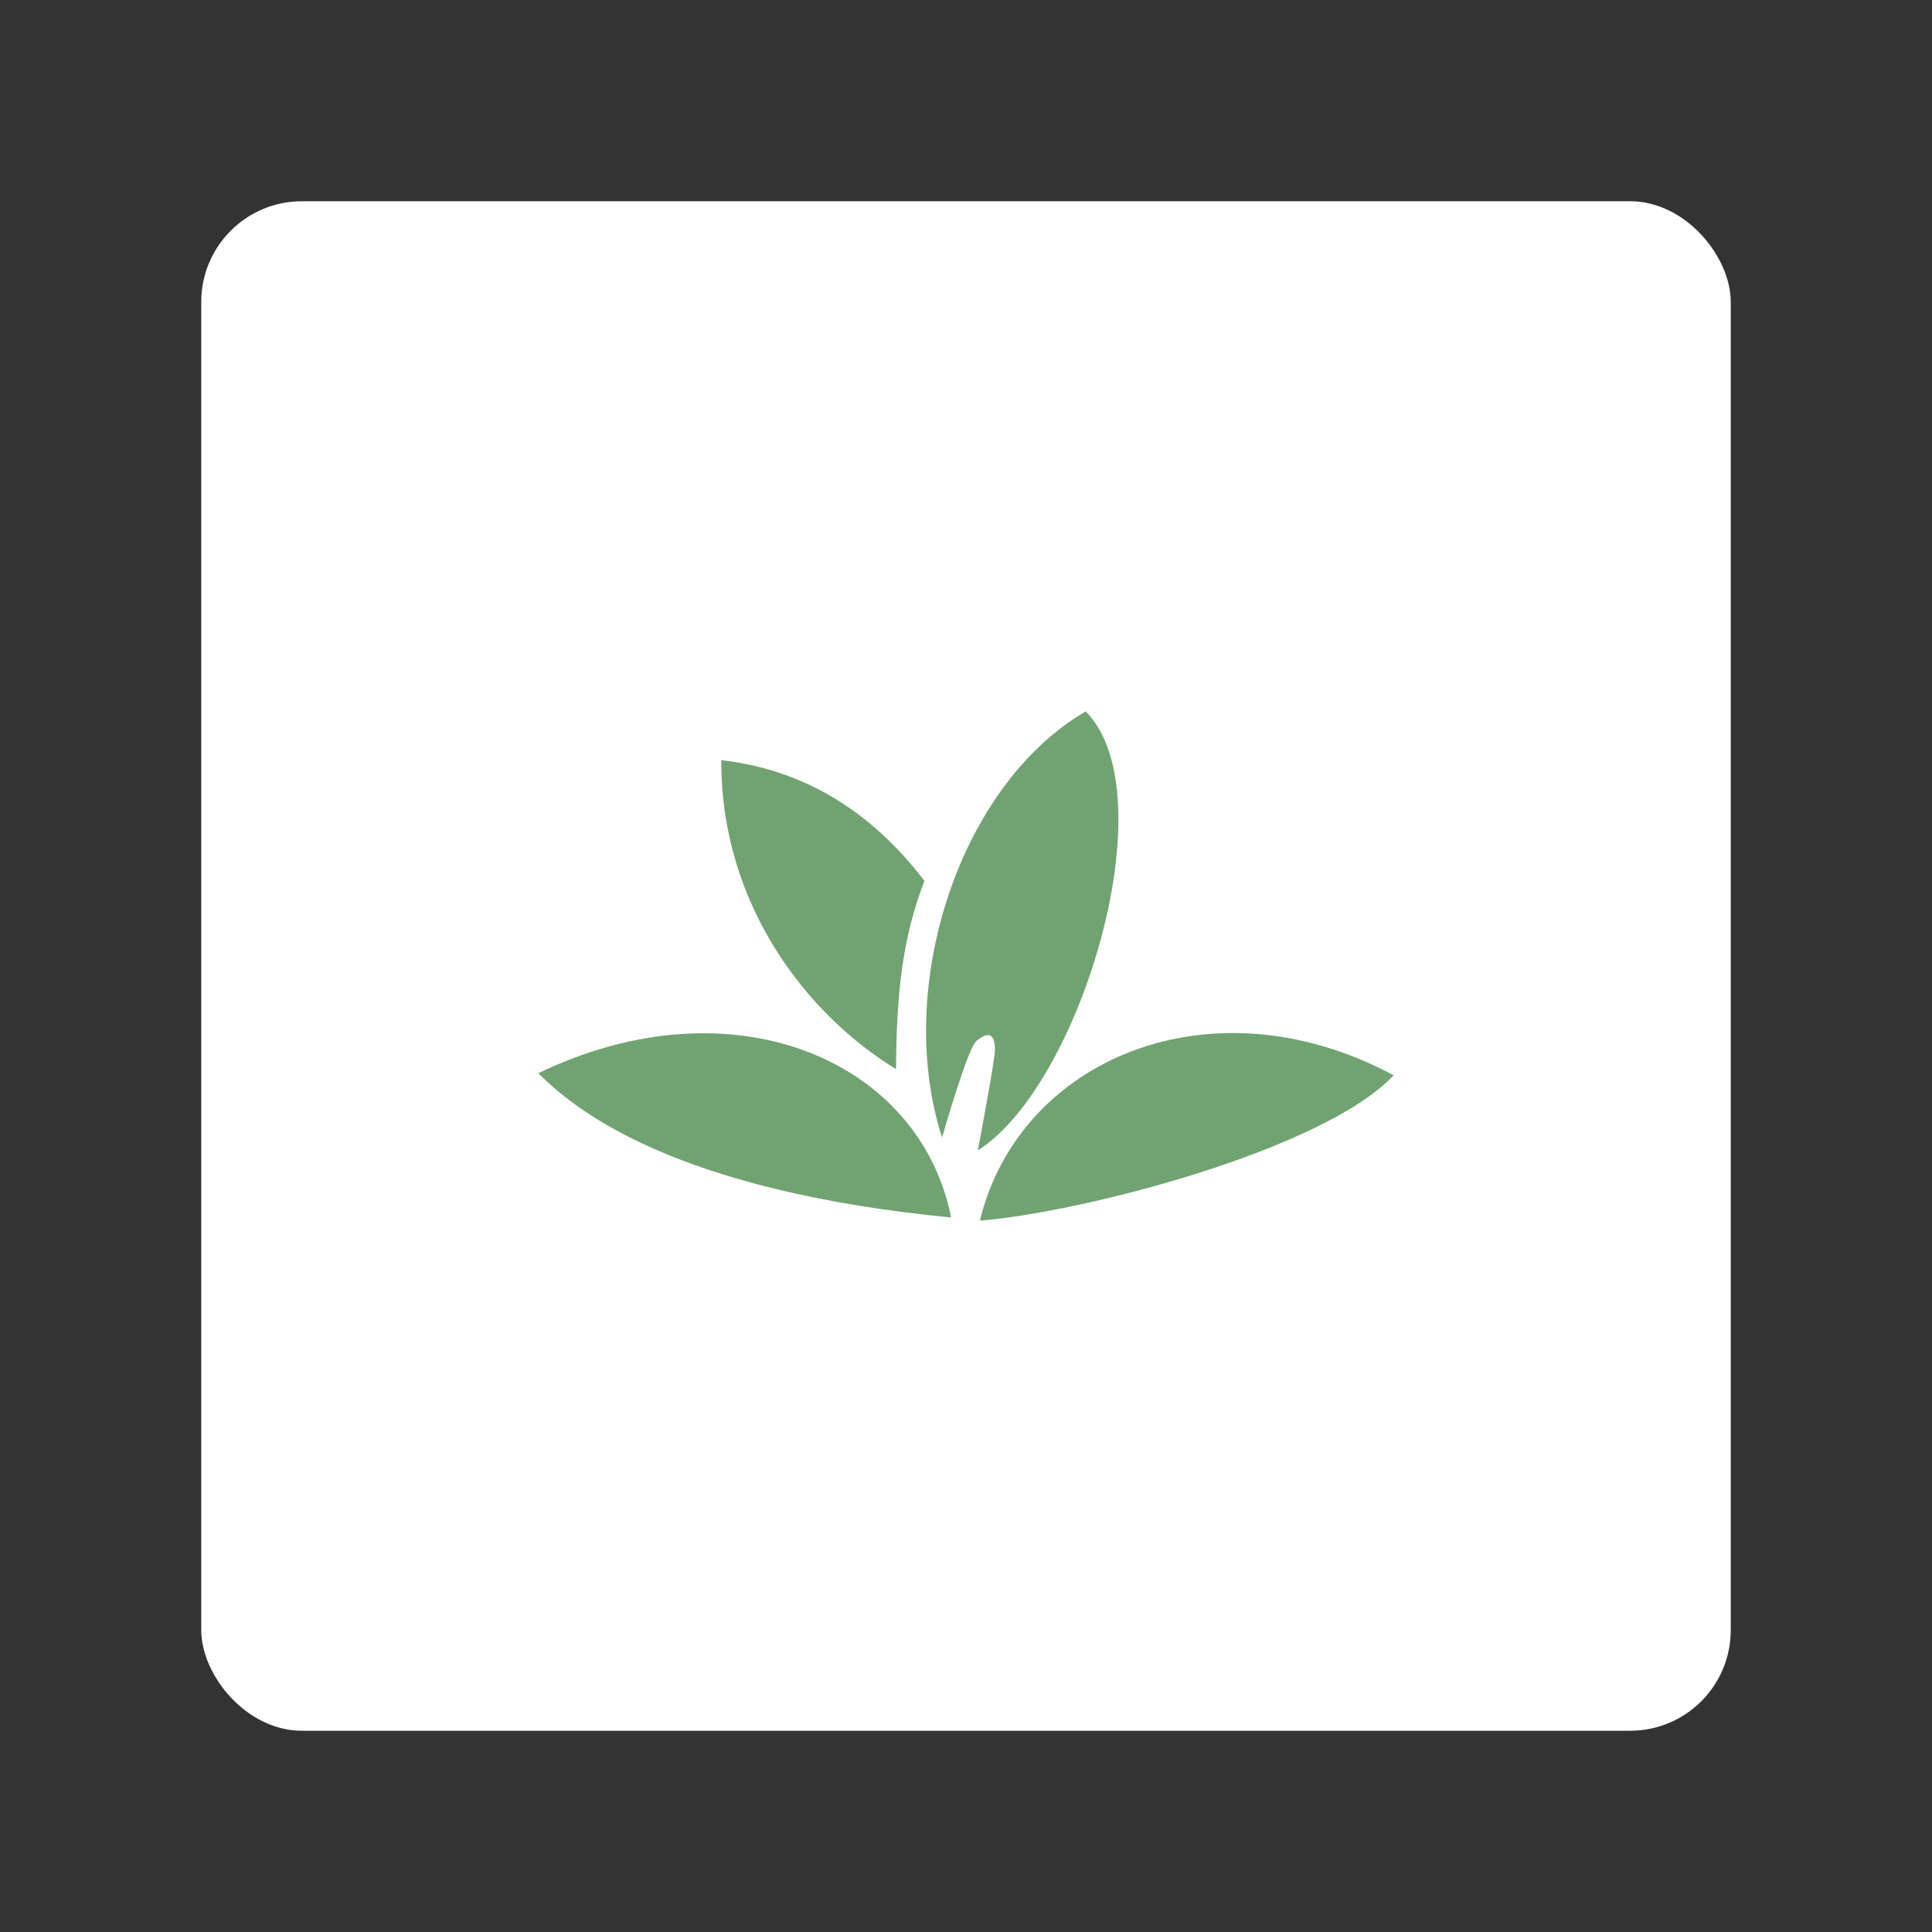 <?xml version="1.0" encoding="UTF-8" standalone="no"?>
<svg
   viewBox="0 0 192 192"
   version="1.1"
   id="svg8"
   sodipodi:docname="plantnet.svg"
   inkscape:version="1.2.2 (b0a8486541, 2022-12-01)"
   inkscape:export-filename="plantnet.png"
   inkscape:export-xdpi="96"
   inkscape:export-ydpi="96"
   xmlns:inkscape="http://www.inkscape.org/namespaces/inkscape"
   xmlns:sodipodi="http://sodipodi.sourceforge.net/DTD/sodipodi-0.dtd"
   xmlns="http://www.w3.org/2000/svg"
   xmlns:svg="http://www.w3.org/2000/svg">
  <rect x="0" y="0" width="192" height="192" fill="#333333" stroke="none"/>
  <defs
     id="defs12" />
  <sodipodi:namedview
     id="namedview10"
     pagecolor="#505050"
     bordercolor="#eeeeee"
     borderopacity="1"
     inkscape:showpageshadow="0"
     inkscape:pageopacity="0"
     inkscape:pagecheckerboard="0"
     inkscape:deskcolor="#d1d1d1"
     showgrid="false"
     inkscape:zoom="1.2291667"
     inkscape:cx="-9.7627119"
     inkscape:cy="59.79661"
     inkscape:window-width="1884"
     inkscape:window-height="1055"
     inkscape:window-x="36"
     inkscape:window-y="0"
     inkscape:window-maximized="1"
     inkscape:current-layer="svg8" />
  <rect
     width="152"
     height="152"
     x="20"
     y="20"
     rx="10"
     style="stroke:none;fill:#fff;fill-opacity:1;opacity:1;stroke-linecap:round;stroke-linejoin:round;isolation:isolate"
     id="rect2" />
  <path
     d="M 94.518,120.991 C 91.398,105.279 72.733,97.367 53.5,106.654 c 9.923,10.014 29.212,13.199 41.018,14.337 z m 2.866,0.311 C 101.254,105.304 120.32,97.125 138.5,106.859 c -6.979,7.435 -31.04,13.658 -41.116,14.443 z"
     style="fill:#71a372;fill-opacity:1;stroke:none;stroke-width:0.633px;stroke-linecap:butt;stroke-linejoin:miter;stroke-opacity:1"
     id="path4" />
  <path
     d="m 107.897,70.698 c -12.506,7.269 -19.112,27.33 -14.275,42.347 1.228,-4.217 2.754,-9.065 3.438,-9.615 1.23,-0.989 1.737,-0.651 1.818,0.75 0.041,0.693 -0.822,5.481 -1.705,10.145 10.151,-6.367 18.948,-35.327 10.723,-43.627 z m -36.214,4.846 c -0.044,14.54 8.671,25.402 17.365,30.706 0.044,-7.501 0.621,-12.999 2.82,-18.714 C 87.281,81.538 80.873,76.6 71.682,75.544 Z"
     style="fill:#71a372;fill-opacity:1;stroke:none;stroke-width:0.633px;stroke-linecap:butt;stroke-linejoin:miter;stroke-opacity:1"
     id="path6" />
</svg>
